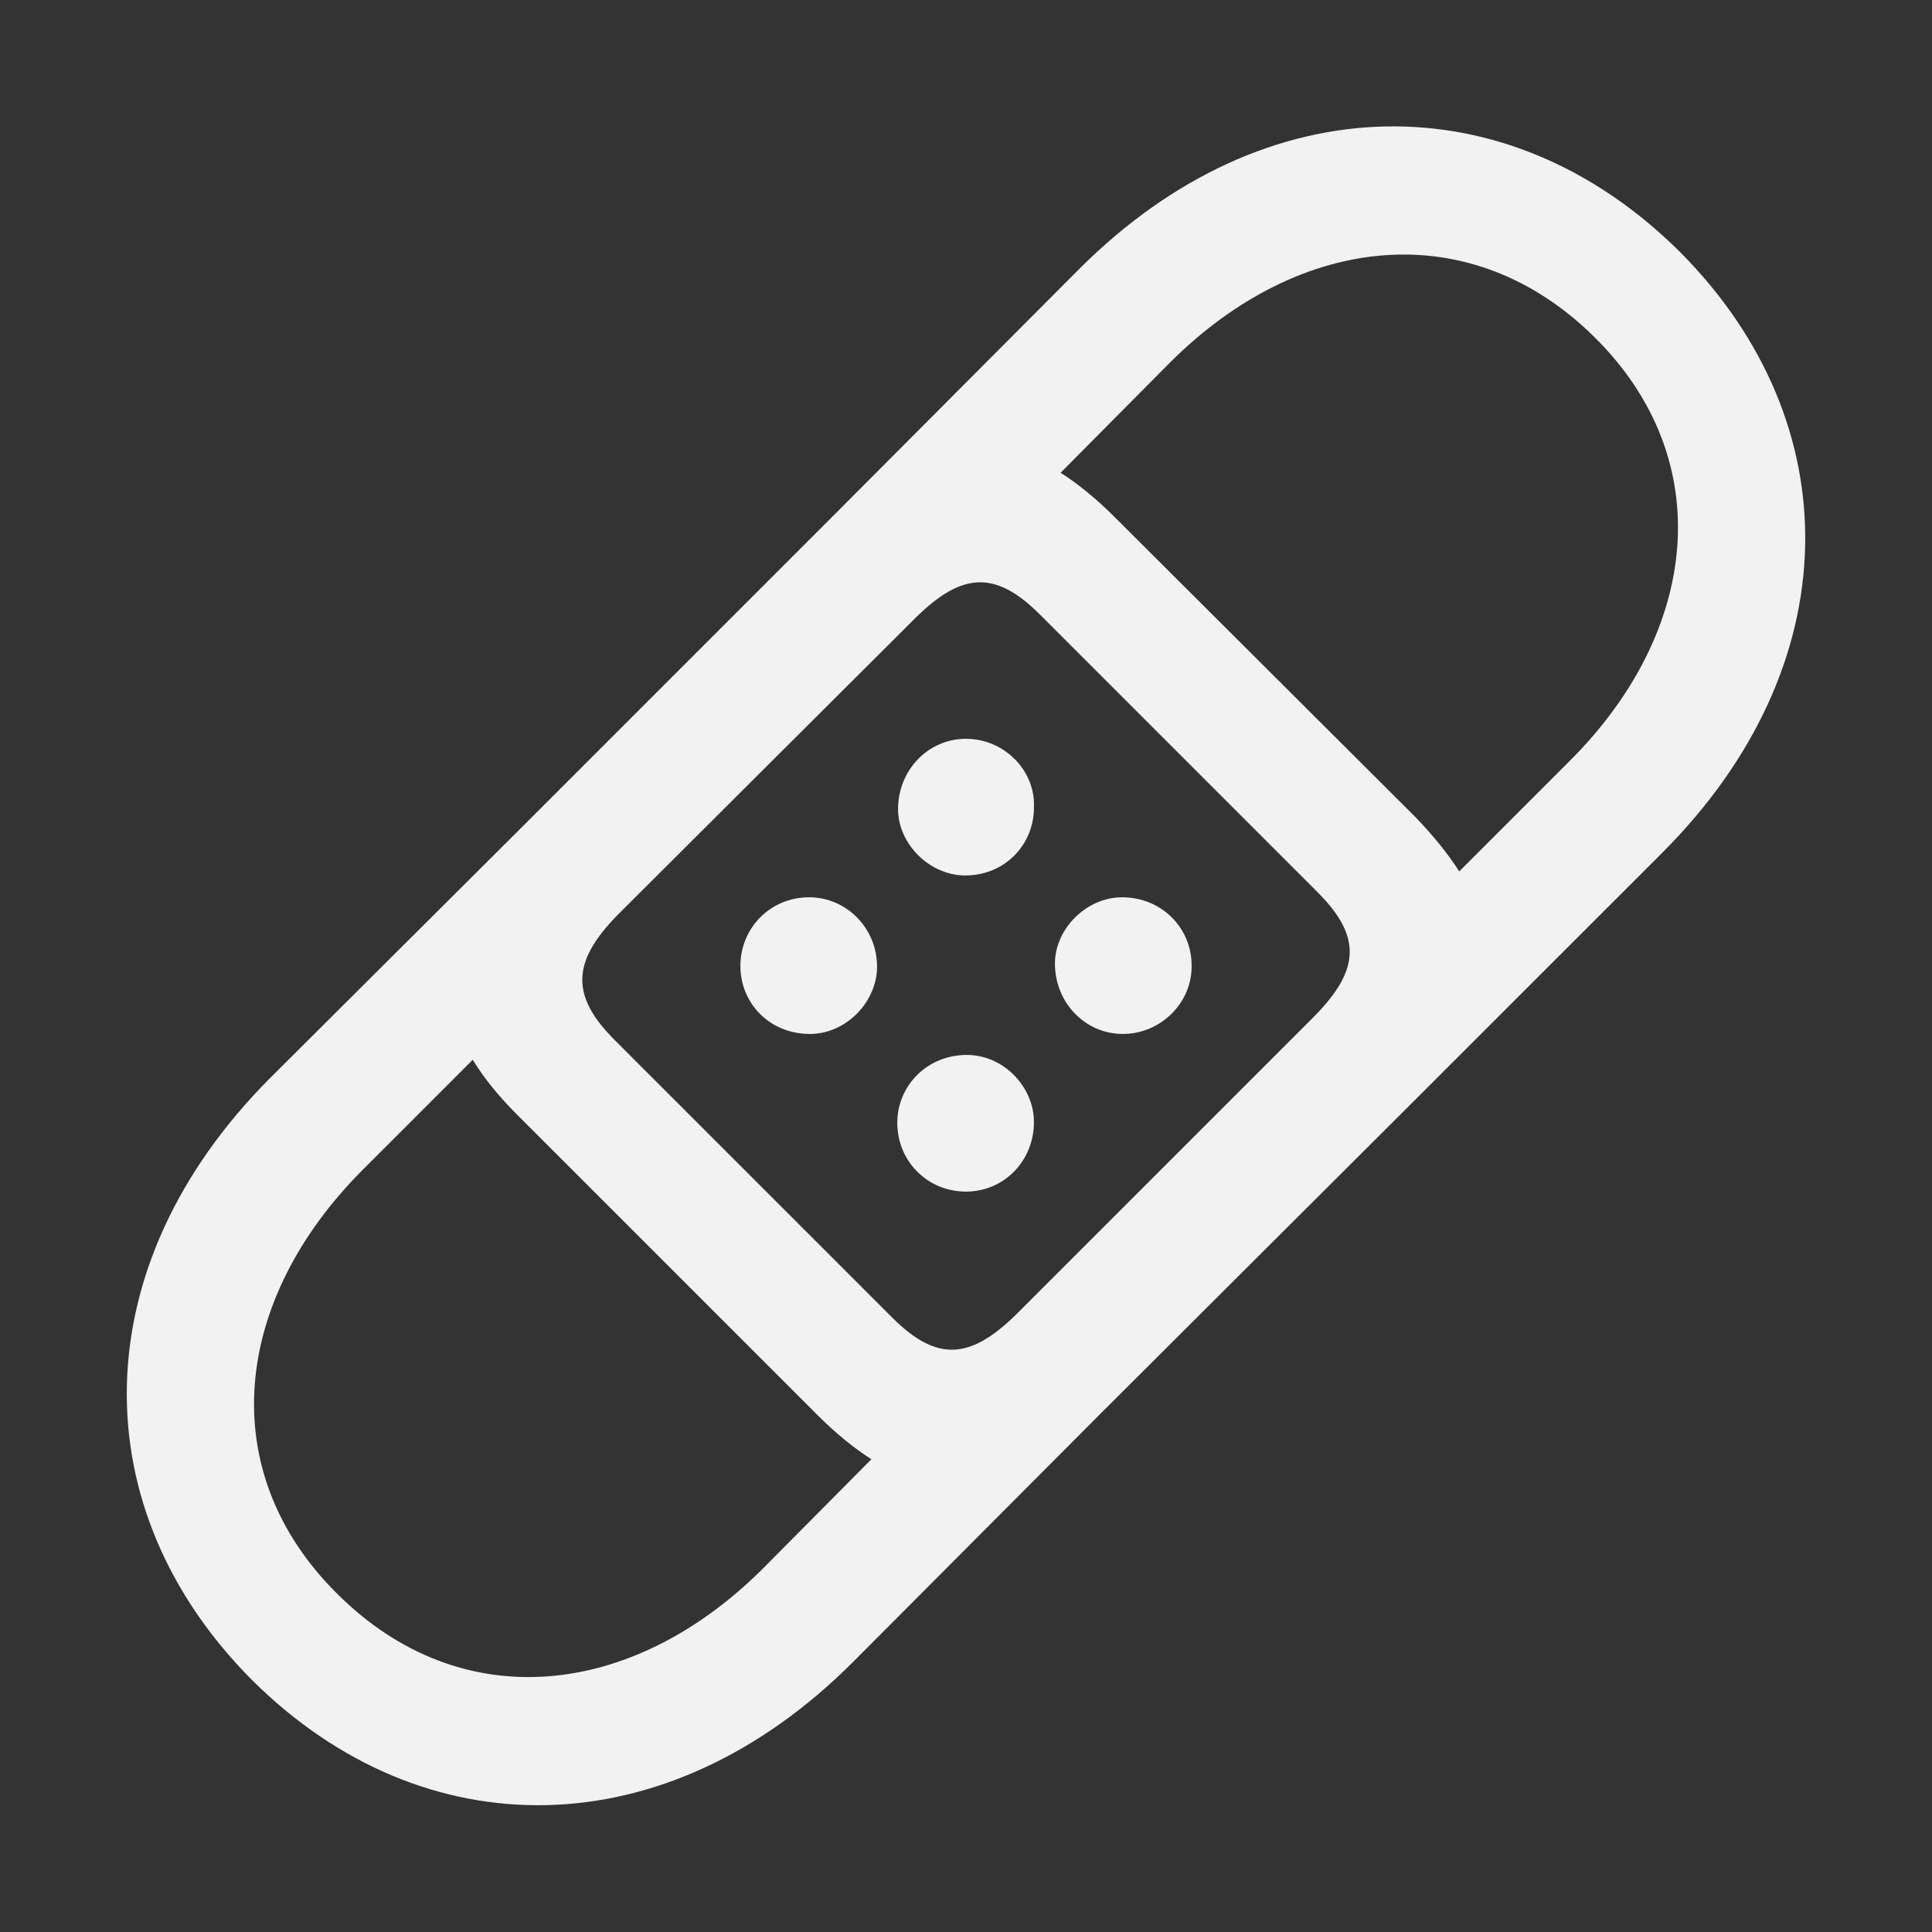<svg width="30" height="30" viewBox="0 0 30 30" fill="none" xmlns="http://www.w3.org/2000/svg">
<rect x="0" y="0" width="30" height="30" fill="#333333" stroke="none"/>
<path d="M3.913 26.087C6.575 28.736 10.342 28.711 13.242 25.811L17.084 21.956L21.968 17.084L25.811 13.242C28.711 10.342 28.736 6.575 26.087 3.913C23.425 1.264 19.658 1.276 16.758 4.177L12.916 8.032L8.032 12.916L4.189 16.745C1.289 19.658 1.264 23.425 3.913 26.087ZM21.981 12.69L17.298 8.019C17.021 7.743 16.745 7.517 16.469 7.341L18.164 5.633C20.186 3.612 22.835 3.336 24.756 5.232C26.689 7.14 26.388 9.814 24.367 11.823L22.659 13.531C22.483 13.255 22.257 12.979 21.981 12.69ZM16.143 9.538L20.462 13.857C21.177 14.573 21.102 15.1 20.349 15.841L15.841 20.349C15.1 21.102 14.573 21.177 13.857 20.462L9.538 16.143C8.823 15.427 8.898 14.887 9.651 14.146L14.159 9.651C14.899 8.898 15.427 8.823 16.143 9.538ZM14.988 13.594C15.603 13.594 16.055 13.117 16.055 12.539C16.08 11.961 15.59 11.472 15 11.472C14.41 11.472 13.945 11.961 13.945 12.564C13.945 13.104 14.435 13.594 14.988 13.594ZM12.577 16.055C13.142 16.055 13.619 15.552 13.619 15.012C13.619 14.41 13.142 13.933 12.564 13.933C11.961 13.933 11.497 14.41 11.497 15C11.497 15.578 11.949 16.055 12.577 16.055ZM17.436 16.055C18.026 16.055 18.516 15.565 18.503 14.988C18.503 14.41 18.038 13.933 17.423 13.933C16.871 13.933 16.381 14.422 16.381 14.962C16.381 15.565 16.846 16.055 17.436 16.055ZM15 18.503C15.59 18.503 16.055 18.026 16.055 17.423C16.055 16.883 15.59 16.381 15.013 16.381C14.397 16.381 13.933 16.858 13.933 17.436C13.933 18.026 14.397 18.503 15 18.503ZM5.244 24.756C3.311 22.847 3.612 20.186 5.633 18.164L7.341 16.456C7.517 16.745 7.743 17.021 8.019 17.298L12.702 21.981C12.979 22.257 13.255 22.483 13.531 22.659L11.836 24.367C9.814 26.376 7.165 26.664 5.244 24.756Z" fill="#F2F2F2"/>
</svg>
